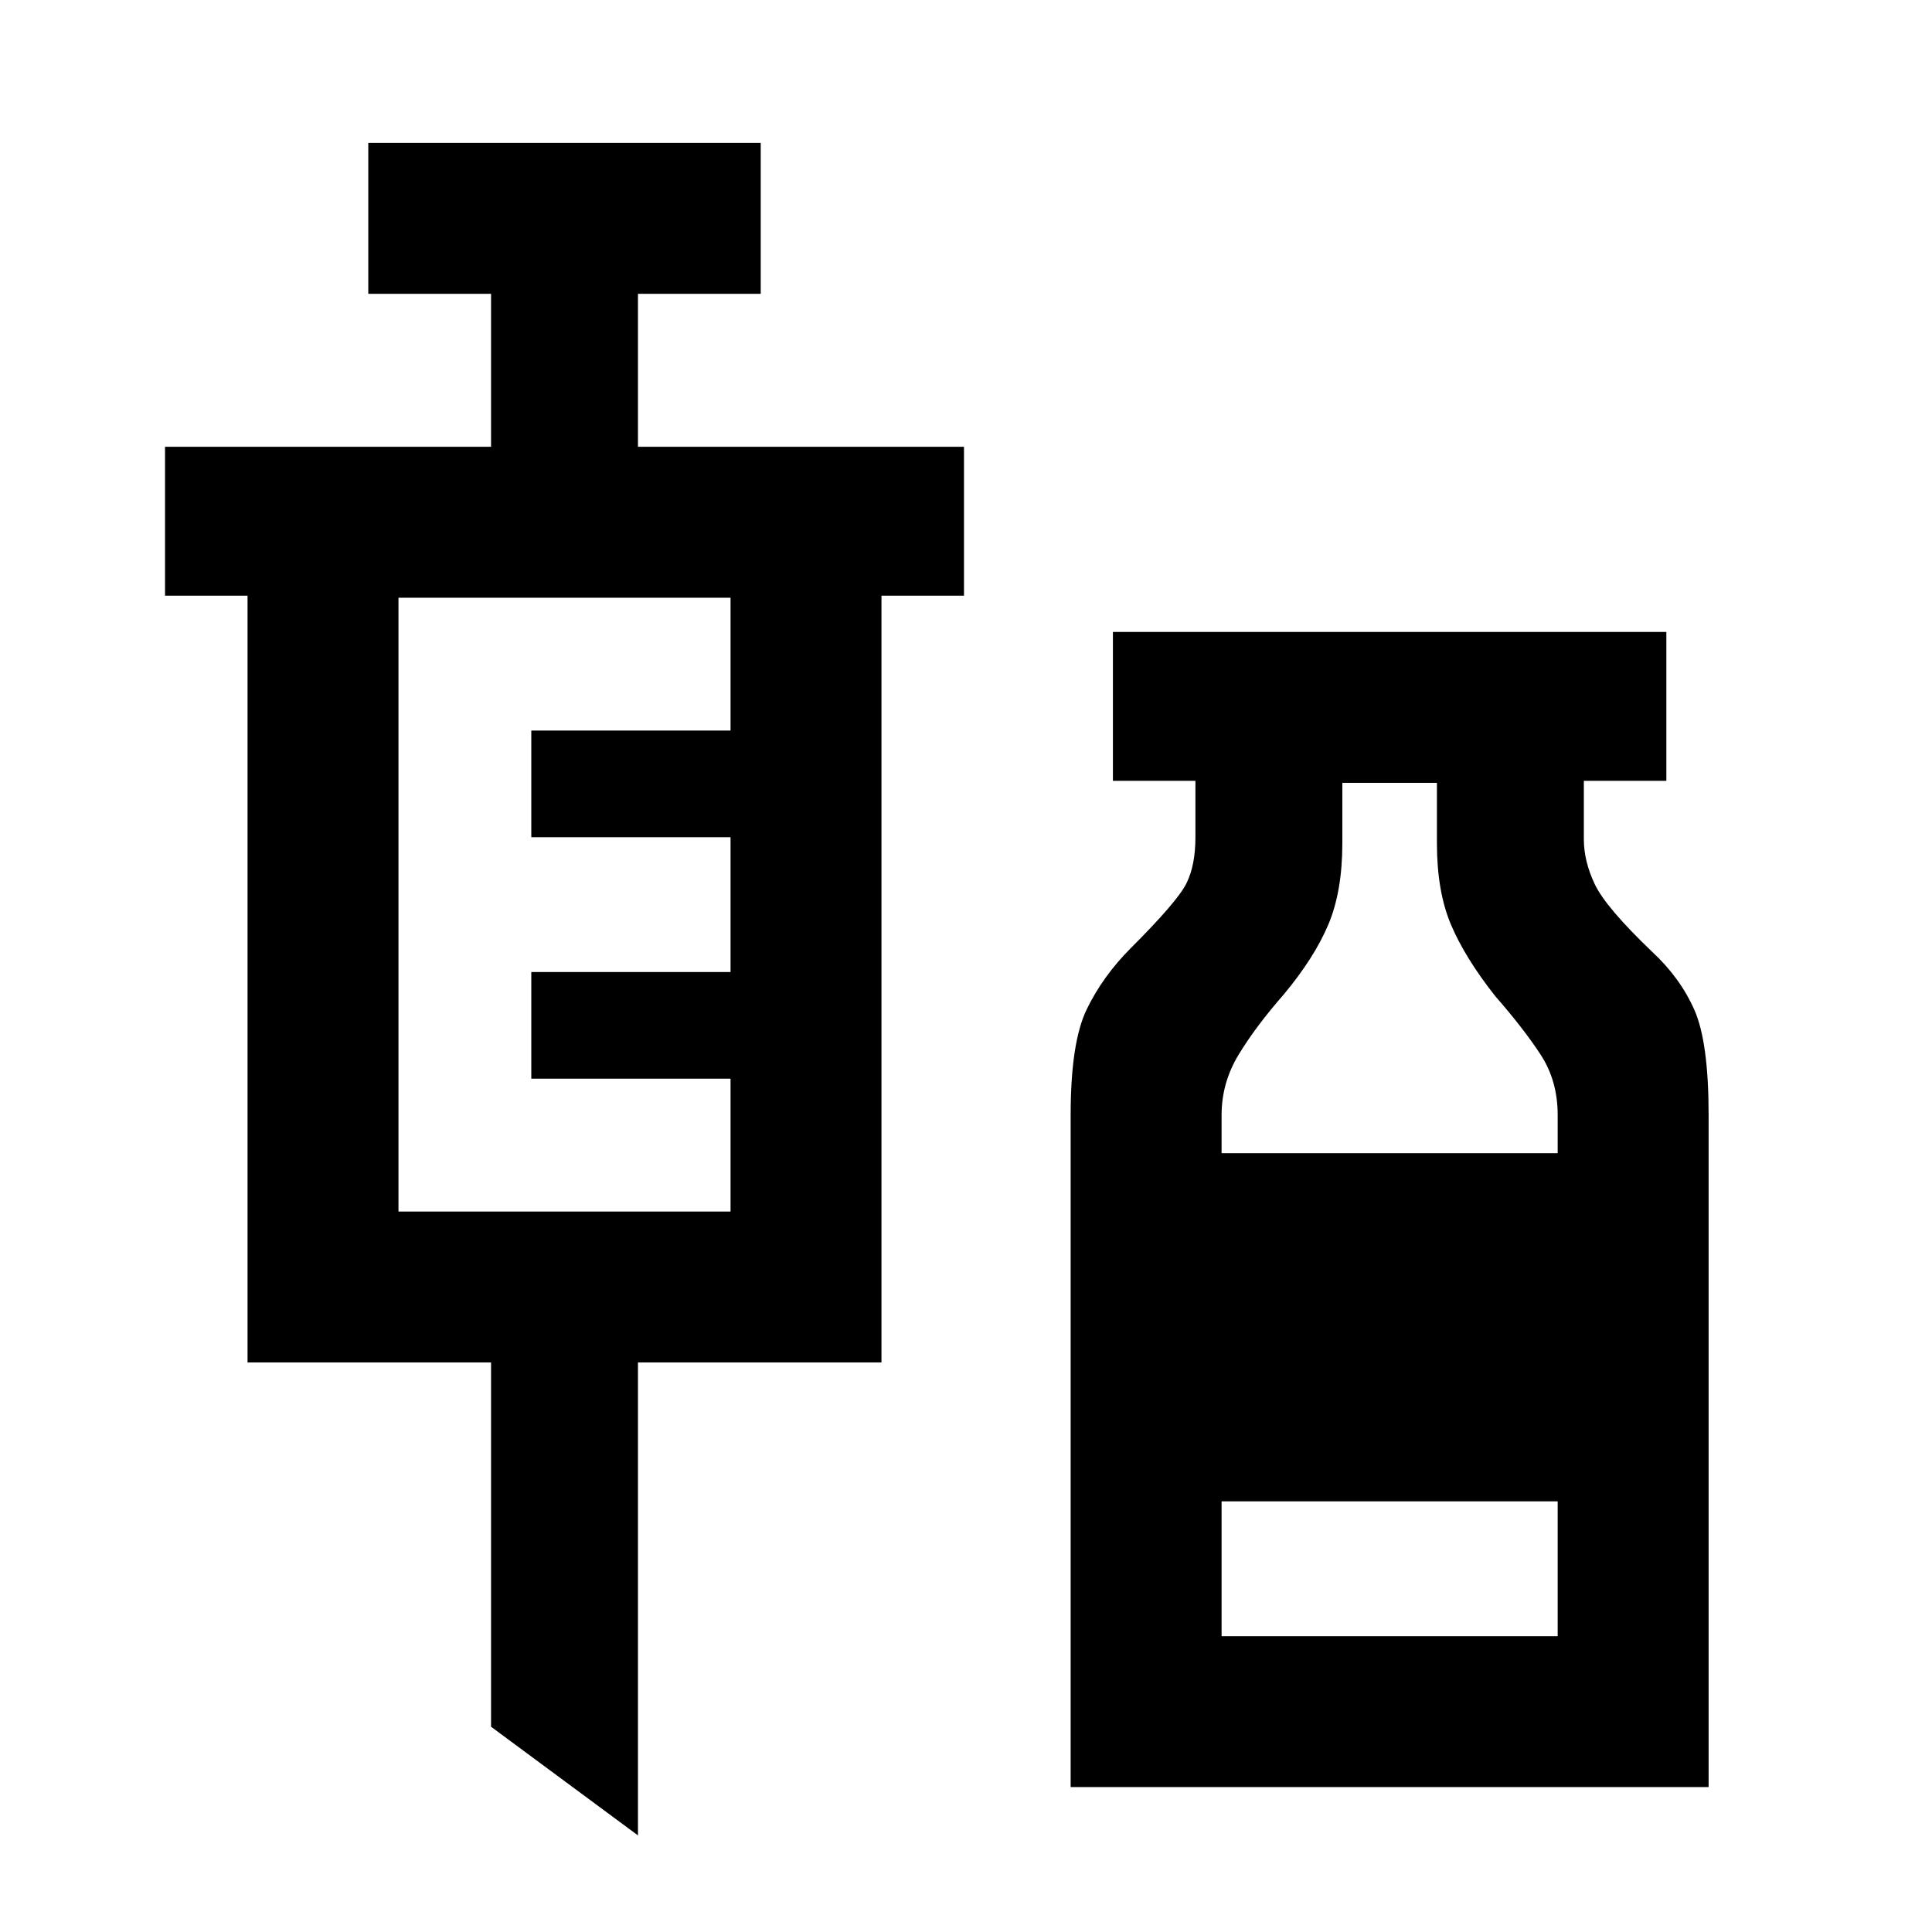 <svg xmlns="http://www.w3.org/2000/svg" height="48" width="48"><path d="m15.85 45.6-3.65-2.7v-9.05H6.15V14.8H4.1v-3.7h8.1V7.3H9.15V3.55h9.75V7.3h-3.05v3.8h8.1v3.7H21.9v19.05h-6.05ZM9.9 30.1h8.25v-3.3H13.2v-2.65h4.95V20.8H13.2v-2.65h4.95v-3.3H9.9Zm16.7 14.3V27.7q0-1.8.4-2.625t1.1-1.525q1.15-1.15 1.375-1.6.225-.45.225-1.15v-1.4h-2.05v-3.7H41.4v3.7h-2.05v1.45q0 .55.275 1.125t1.425 1.675q.7.65 1.05 1.45.35.8.35 2.6v16.7Zm3.75-15.75h8.35v-.95q0-.85-.425-1.5t-1.125-1.45q-.75-.95-1.1-1.775-.35-.825-.35-2.025v-1.5h-2.35v1.5q0 1.2-.35 2.025T31.9 24.7q-.7.8-1.125 1.5-.425.7-.425 1.5Zm0 12h8.35V37.3h-8.35Z"/></svg>